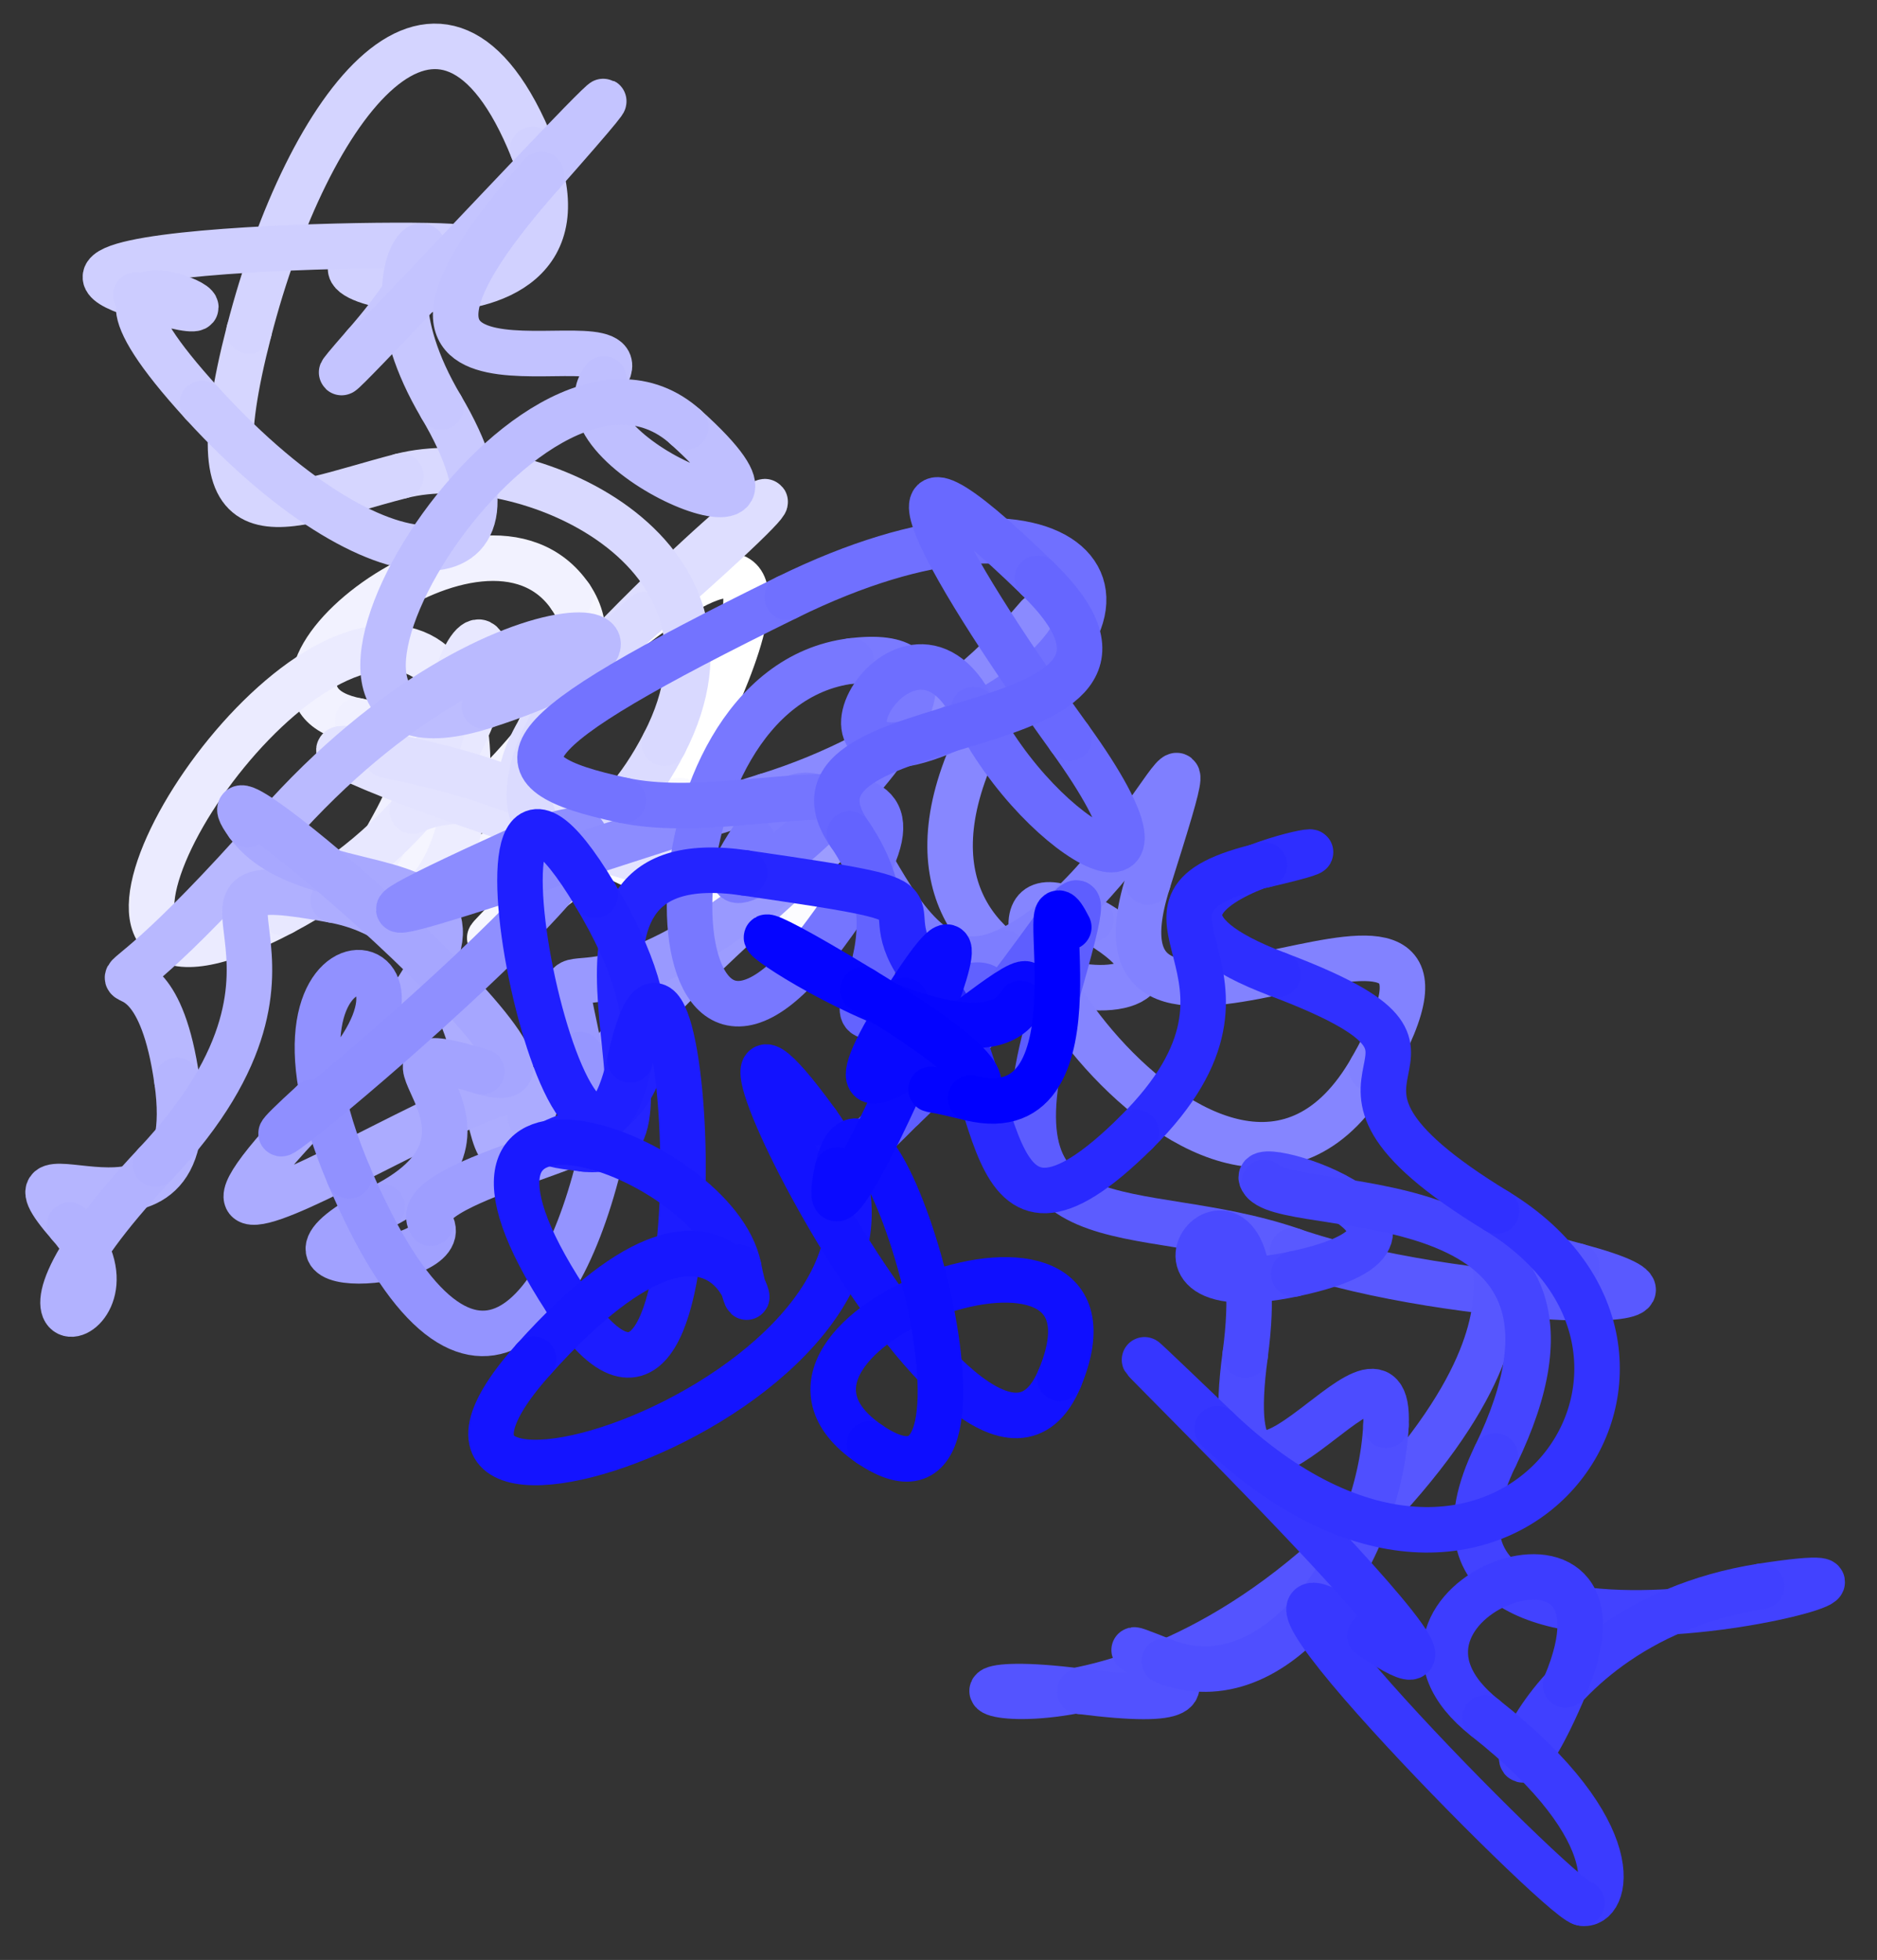 <svg xmlns="http://www.w3.org/2000/svg" width="65.762" height="68.654"><rect width="100%" height="100%" fill="#333333" stroke="none"/><defs><clipPath id="a"><path d="M0 18h28v50.48H0Zm0 0"/></clipPath><clipPath id="b"><path d="M0 17h44v51.48H0Zm0 0"/></clipPath><clipPath id="c"><path d="M13 9h52.645v54H13Zm0 0"/></clipPath><clipPath id="d"><path d="M17 8h48.645v52H17Zm0 0"/></clipPath><clipPath id="e"><path d="M13 13h52.645v54H13Zm0 0"/></clipPath><clipPath id="f"><path d="M22 21h43.645v47.48H22Zm0 0"/></clipPath><clipPath id="g"><path d="M25 21h40.645v47.48H25Zm0 0"/></clipPath><clipPath id="h"><path d="M12 30h53.645v38.48H12Zm0 0"/></clipPath><clipPath id="i"><path d="M15 35h49v33.48H15Zm0 0"/></clipPath><clipPath id="j"><path d="M18 27h47.645v41.48H18Zm0 0"/></clipPath><clipPath id="k"><path d="M20 24h45.645v44.48H20Zm0 0"/></clipPath><clipPath id="l"><path d="M19 20h46.645v48.48H19Zm0 0"/></clipPath><clipPath id="m"><path d="M21 18h44.645v50H21Zm0 0"/></clipPath><clipPath id="n"><path d="M21 18h44.645v50.48H21Zm0 0"/></clipPath><clipPath id="o"><path d="M29 28h36.645v40.48H29Zm0 0"/></clipPath><clipPath id="p"><path d="M30 33h35.645v35.48H30Zm0 0"/></clipPath><clipPath id="q"><path d="M28 32h37.645v36.48H28Zm0 0"/></clipPath><clipPath id="r"><path d="M29 37h36.645v31.48H29Zm0 0"/></clipPath><clipPath id="s"><path d="M23 33h42.645v35.48H23Zm0 0"/></clipPath><clipPath id="t"><path d="M17 25h48.645v43.48H17Zm0 0"/></clipPath><clipPath id="u"><path d="M20 19h45.645v49.48H20Zm0 0"/></clipPath><clipPath id="v"><path d="M22 11h43.645v54H22Zm0 0"/></clipPath><clipPath id="w"><path d="M19 7h46.645v50H19Zm0 0"/></clipPath><clipPath id="x"><path d="M17 7h48.645v56H17Zm0 0"/></clipPath><clipPath id="y"><path d="M0 12h47v56.48H0Zm0 0"/></clipPath><clipPath id="z"><path d="M0 17h49v51.48H0Zm0 0"/></clipPath><clipPath id="A"><path d="M0 21h49v47.48H0Zm0 0"/></clipPath><clipPath id="B"><path d="M0 16h53v52.48H0Zm0 0"/></clipPath><clipPath id="C"><path d="M4 14h56v54.48H4Zm0 0"/></clipPath><clipPath id="D"><path d="M6 22h55v46.48H6Zm0 0"/></clipPath><clipPath id="E"><path d="M6 17h50v51.48H6Zm0 0"/></clipPath></defs><path fill="none" stroke="#FFF" stroke-linecap="round" stroke-miterlimit="10" stroke-width="1.594" d="M23.031 28.566s8.035-13.957-1.734-5.914"/><path fill="none" stroke="#FCFCFF" stroke-linecap="round" stroke-miterlimit="10" stroke-width="1.594" d="M21.297 22.652c-9.77 8.047 11.52 9.82 5.508 9.254"/><path fill="none" stroke="#FAFAFF" stroke-linecap="round" stroke-miterlimit="10" stroke-width="1.594" d="M26.805 31.906c-6.012-.566 1.035-7.547-6.852-1.25"/><path fill="none" stroke="#F7F7FF" stroke-linecap="round" stroke-miterlimit="10" stroke-width="1.594" d="M19.953 30.656c-7.89 6.297 4.219-3.195-3.168-.574"/><path fill="none" stroke="#F5F5FF" stroke-linecap="round" stroke-miterlimit="10" stroke-width="1.594" d="M16.785 30.082c-7.387 2.621 6.227-4.754 3.2-9.18"/><path fill="none" stroke="#F2F2FF" stroke-linecap="round" stroke-miterlimit="10" stroke-width="1.594" d="M19.984 20.902c-3.03-4.425-12.691 3.36-7.457 4.348"/><path fill="none" stroke="#F0F0FF" stroke-linecap="round" stroke-miterlimit="10" stroke-width="1.594" d="M12.527 25.25c5.239.988-1.906 5.95 1.121 6.488"/><path fill="none" stroke="#EDEDFF" stroke-linecap="round" stroke-miterlimit="10" stroke-width="1.594" d="M13.648 31.738c3.024.543 4.52-10.054-.785-8.968"/><path fill="none" stroke="#EBEBFF" stroke-linecap="round" stroke-miterlimit="10" stroke-width="1.594" d="M12.863 22.77C7.555 23.855.535 36.906 9.887 31.965"/><path fill="none" stroke="#E8E8FF" stroke-linecap="round" stroke-miterlimit="10" stroke-width="1.594" d="M9.887 31.965c9.355-4.942 7.363-13.832 5.742-6.965"/><path fill="none" stroke="#E5E5FF" stroke-linecap="round" stroke-miterlimit="10" stroke-width="1.594" d="M15.629 25c-1.617 6.871-3.047.547 6.195 4.418"/><path fill="none" stroke="#E3E3FF" stroke-linecap="round" stroke-miterlimit="10" stroke-width="1.594" d="M21.824 29.418c9.242 3.867-16.566-4.676-8.289-2.969"/><path fill="none" stroke="#E0E0FF" stroke-linecap="round" stroke-miterlimit="10" stroke-width="1.594" d="M13.535 26.45c8.281 1.71 1.758 2.53 7.23-3.262"/><path fill="none" stroke="#DEDEFF" stroke-linecap="round" stroke-miterlimit="10" stroke-width="1.594" d="M20.766 23.188c5.472-5.793 9.425-8.29 1.832-1.66"/><path fill="none" stroke="#DBDBFF" stroke-linecap="round" stroke-miterlimit="10" stroke-width="1.594" d="M22.598 21.527c-7.598 6.625-2.817 11.274.675 4.508"/><path fill="none" stroke="#D9D9FF" stroke-linecap="round" stroke-miterlimit="10" stroke-width="1.594" d="M23.273 26.035c3.489-6.765-4.968-10.46-9.226-9.36"/><path fill="none" stroke="#D6D6FF" stroke-linecap="round" stroke-miterlimit="10" stroke-width="1.594" d="M14.047 16.676c-4.258 1.101-7.383 2.91-5.32-5.082"/><path fill="none" stroke="#D4D4FF" stroke-linecap="round" stroke-miterlimit="10" stroke-width="1.594" d="M8.727 11.594c2.062-7.992 6.789-14.192 9.937-6.36"/><path fill="none" stroke="#D1D1FF" stroke-linecap="round" stroke-miterlimit="10" stroke-width="1.594" d="M18.664 5.234c3.148 7.832-11.89 4.032-4.129 3.61"/><path fill="none" stroke="#CFCFFF" stroke-linecap="round" stroke-miterlimit="10" stroke-width="1.594" d="M14.535 8.844c7.762-.426-16.062-.508-9.773 1.488"/><path fill="none" stroke="#CCF" stroke-linecap="round" stroke-miterlimit="10" stroke-width="1.594" d="M4.762 10.332c6.289 1.996-4.196-3.336 2.324 3.8"/><path fill="none" stroke="#C9C9FF" stroke-linecap="round" stroke-miterlimit="10" stroke-width="1.594" d="M7.086 14.133c6.52 7.14 12.05 6.324 8.371.117"/><path fill="none" stroke="#C7C7FF" stroke-linecap="round" stroke-miterlimit="10" stroke-width="1.594" d="M15.457 14.25c-3.676-6.203 2.254-7.797-2.684-2.164"/><path fill="none" stroke="#C4C4FF" stroke-linecap="round" stroke-miterlimit="10" stroke-width="1.594" d="M12.773 12.086C7.84 17.719 27.527-3.578 18.97 6.109"/><path fill="none" stroke="#C2C2FF" stroke-linecap="round" stroke-miterlimit="10" stroke-width="1.594" d="M18.969 6.11c-8.563 9.687 4.093 4.488 2.187 7.163"/><path fill="none" stroke="#BFBFFF" stroke-linecap="round" stroke-miterlimit="10" stroke-width="1.594" d="M21.156 13.273c-1.91 2.676 8.38 6.637 2.867 1.688"/><path fill="none" stroke="#BDBDFF" stroke-linecap="round" stroke-miterlimit="10" stroke-width="1.594" d="M24.023 14.96c-5.507-4.948-16.16 12.704-7.054 9.774"/><path fill="none" stroke="#BABAFF" stroke-linecap="round" stroke-miterlimit="10" stroke-width="1.594" d="M16.969 24.734c9.101-2.925.875-5.03-7.324 4.274"/><path fill="none" stroke="#B8B8FF" stroke-linecap="round" stroke-miterlimit="10" stroke-width="1.594" d="M9.645 29.008c-8.2 9.3-4.457 1.75-3.446 8.84"/><path fill="none" stroke="#B5B5FF" stroke-linecap="round" stroke-miterlimit="10" stroke-width="1.594" d="M6.2 37.848c1.01 7.09-6.938 1.441-3.762 5.066"/><g clip-path="url(#a)"><path fill="none" stroke="#B2B2FF" stroke-linecap="round" stroke-miterlimit="10" stroke-width="1.594" d="M2.438 42.914c3.18 3.625-4.09 5.395 3.003-2.14"/></g><path fill="none" stroke="#B0B0FF" stroke-linecap="round" stroke-miterlimit="10" stroke-width="1.594" d="M5.441 40.773c7.094-7.535-.574-10.503 6.239-9.242"/><path fill="none" stroke="#ADADFF" stroke-linecap="round" stroke-miterlimit="10" stroke-width="1.594" d="M11.68 31.531c6.808 1.266 4.535 12.262 6.902 7.598"/><path fill="none" stroke="#ABABFF" stroke-linecap="round" stroke-miterlimit="10" stroke-width="1.594" d="M18.582 39.129c2.363-4.664-16.793 9.137-7.289-.57"/><path fill="none" stroke="#A8A8FF" stroke-linecap="round" stroke-miterlimit="10" stroke-width="1.594" d="M11.293 38.559c9.504-9.707-.023-6.149-2.602-9.676"/><path fill="none" stroke="#A6A6FF" stroke-linecap="round" stroke-miterlimit="10" stroke-width="1.594" d="M8.691 28.883c-2.582-3.524 13.278 10.21 8.192 8.656"/><path fill="none" stroke="#A3A3FF" stroke-linecap="round" stroke-miterlimit="10" stroke-width="1.594" d="M16.883 37.54c-5.09-1.56 1.937 2.01-3.492 4.726"/><path fill="none" stroke="#A1A1FF" stroke-linecap="round" stroke-miterlimit="10" stroke-width="1.594" d="M13.39 42.266c-5.425 2.718 2.669 2.156 1.704.582"/><path fill="none" stroke="#9E9EFF" stroke-linecap="round" stroke-miterlimit="10" stroke-width="1.594" d="M15.094 42.848c-.965-1.575 8.293-3.055 5.722-3.91"/><path fill="none" stroke="#9C9CFF" stroke-linecap="round" stroke-miterlimit="10" stroke-width="1.594" d="M20.816 38.938c-2.57-.86 13.7-13.829 6.16-7.836"/><path fill="none" stroke="#99F" stroke-linecap="round" stroke-miterlimit="10" stroke-width="1.594" d="M26.977 31.102c-7.543 5.992-7.61.726-6.653 5.84"/><path fill="none" stroke="#9696FF" stroke-linecap="round" stroke-miterlimit="10" stroke-width="1.594" d="M20.324 36.941c.953 5.118 2.196-3.742.91 2.727"/><g clip-path="url(#b)"><path fill="none" stroke="#9494FF" stroke-linecap="round" stroke-miterlimit="10" stroke-width="1.594" d="M21.234 39.668c-1.28 6.465-4.863 11.219-9.004 1.52"/></g><path fill="none" stroke="#9191FF" stroke-linecap="round" stroke-miterlimit="10" stroke-width="1.594" d="M12.23 41.188c-4.136-9.696 5.098-8.395-1.257-2.59"/><path fill="none" stroke="#8F8FFF" stroke-linecap="round" stroke-miterlimit="10" stroke-width="1.594" d="M10.973 38.598c-6.36 5.804 16.699-13.18 7.191-8.848"/><path fill="none" stroke="#8C8CFF" stroke-linecap="round" stroke-miterlimit="10" stroke-width="1.594" d="M18.164 29.75c-9.512 4.328-1.203 1.195 8.668-1.867"/><path fill="none" stroke="#8A8AFF" stroke-linecap="round" stroke-miterlimit="10" stroke-width="1.594" d="M26.832 27.883c9.875-3.059 11.73-11.559 7.281-1.649"/><path fill="none" stroke="#8787FF" stroke-linecap="round" stroke-miterlimit="10" stroke-width="1.594" d="M34.113 26.234c-4.449 9.914 10.848 9.754 4.106 5.98"/><g clip-path="url(#c)"><path fill="none" stroke="#8585FF" stroke-linecap="round" stroke-miterlimit="10" stroke-width="1.594" d="M38.219 32.215c-6.746-3.77 4.539 14.504 9.832 5.222"/></g><g clip-path="url(#d)"><path fill="none" stroke="#8282FF" stroke-linecap="round" stroke-miterlimit="10" stroke-width="1.594" d="M48.05 37.438c5.29-9.286-10.616 2.25-7.831-6.543"/></g><path fill="none" stroke="#7F7FFF" stroke-linecap="round" stroke-miterlimit="10" stroke-width="1.594" d="M40.219 30.895c2.785-8.797-.375.468-5.082 2.468"/><path fill="none" stroke="#7D7DFF" stroke-linecap="round" stroke-miterlimit="10" stroke-width="1.594" d="M35.137 33.363c-4.711 2-5.02-9.562-8.793-3.953"/><path fill="none" stroke="#7A7AFF" stroke-linecap="round" stroke-miterlimit="10" stroke-width="1.594" d="M26.344 29.41c-3.774 5.61 10.996-7.195 3.484-6.258"/><path fill="none" stroke="#7878FF" stroke-linecap="round" stroke-miterlimit="10" stroke-width="1.594" d="M29.828 23.152c-7.512.938-7.21 17.852-1.148 9.875"/><path fill="none" stroke="#7575FF" stroke-linecap="round" stroke-miterlimit="10" stroke-width="1.594" d="M28.68 33.027c6.062-7.976-2.004-3.965-6.836-4.992"/><path fill="none" stroke="#7373FF" stroke-linecap="round" stroke-miterlimit="10" stroke-width="1.594" d="M21.844 28.035c-4.836-1.027-4.164-2.246 5.738-7.113"/><path fill="none" stroke="#7070FF" stroke-linecap="round" stroke-miterlimit="10" stroke-width="1.594" d="M27.582 20.922c9.902-4.867 13.988.289 6.602 4.176"/><path fill="none" stroke="#6E6EFF" stroke-linecap="round" stroke-miterlimit="10" stroke-width="1.594" d="M34.184 25.098c-7.391 3.882-2.504-5.125-.079-.246"/><path fill="none" stroke="#6B6BFF" stroke-linecap="round" stroke-miterlimit="10" stroke-width="1.594" d="M34.105 24.852c2.422 4.882 8.122 7.59 3.368 1"/><path fill="none" stroke="#6969FF" stroke-linecap="round" stroke-miterlimit="10" stroke-width="1.594" d="M37.473 25.852c-4.754-6.586-7.438-11.73-1.125-5.594"/><path fill="none" stroke="#66F" stroke-linecap="round" stroke-miterlimit="10" stroke-width="1.594" d="M36.348 20.258c6.312 6.133-9.864 4.234-6.586 8.953"/><path fill="none" stroke="#6363FF" stroke-linecap="round" stroke-miterlimit="10" stroke-width="1.594" d="M29.762 29.21c3.277 4.724-2.746 7.954 3.254 5.614"/><path fill="none" stroke="#6161FF" stroke-linecap="round" stroke-miterlimit="10" stroke-width="1.594" d="M33.016 34.824c5.996-2.344-6.946 9.211-1.391 3.985"/><path fill="none" stroke="#5E5EFF" stroke-linecap="round" stroke-miterlimit="10" stroke-width="1.594" d="M31.625 38.809c5.55-5.227 7.55-11.446 5.16-3.11"/><g clip-path="url(#e)"><path fill="none" stroke="#5C5CFF" stroke-linecap="round" stroke-miterlimit="10" stroke-width="1.594" d="M36.785 35.7c-2.39 8.34 2.957 6.187 8.508 8.109"/></g><g clip-path="url(#f)"><path fill="none" stroke="#5959FF" stroke-linecap="round" stroke-miterlimit="10" stroke-width="1.594" d="M45.293 43.809c5.55 1.921 16.375 2.261 9.95.535"/></g><g clip-path="url(#g)"><path fill="none" stroke="#5757FF" stroke-linecap="round" stroke-miterlimit="10" stroke-width="1.594" d="M55.242 44.344c-6.43-1.727 1.438-.114-7.543 9.07"/></g><g clip-path="url(#h)"><path fill="none" stroke="#5454FF" stroke-linecap="round" stroke-miterlimit="10" stroke-width="1.594" d="M47.7 53.414c-8.977 9.184-17.763 4.816-9.872 5.828"/></g><g clip-path="url(#i)"><path fill="none" stroke="#5252FF" stroke-linecap="round" stroke-miterlimit="10" stroke-width="1.594" d="M37.828 59.242c7.89 1.012-.96-2.61 2.965-1.054"/></g><g clip-path="url(#j)"><path fill="none" stroke="#4F4FFF" stroke-linecap="round" stroke-miterlimit="10" stroke-width="1.594" d="M40.793 58.188c3.922 1.554 7.539-3.711 7.766-8.262"/></g><g clip-path="url(#k)"><path fill="none" stroke="#4C4CFF" stroke-linecap="round" stroke-miterlimit="10" stroke-width="1.594" d="M48.559 49.926c.222-4.547-6.086 6.094-4.934-2.461"/></g><g clip-path="url(#l)"><path fill="none" stroke="#4A4AFF" stroke-linecap="round" stroke-miterlimit="10" stroke-width="1.594" d="M43.625 47.465c1.148-8.559-5.371-1.344 1.703-2.84"/></g><g clip-path="url(#m)"><path fill="none" stroke="#4747FF" stroke-linecap="round" stroke-miterlimit="10" stroke-width="1.594" d="M45.328 44.625c7.074-1.496-2.219-4.426-1.035-3.207"/></g><g clip-path="url(#n)"><path fill="none" stroke="#4545FF" stroke-linecap="round" stroke-miterlimit="10" stroke-width="1.594" d="M44.293 41.418c1.187 1.215 12.89-.285 8.098 9.582"/></g><g clip-path="url(#o)"><path fill="none" stroke="#4242FF" stroke-linecap="round" stroke-miterlimit="10" stroke-width="1.594" d="M52.39 51c-4.792 9.863 18.387 3.148 9.333 4.563"/></g><g clip-path="url(#p)"><path fill="none" stroke="#4040FF" stroke-linecap="round" stroke-miterlimit="10" stroke-width="1.594" d="M61.723 55.563c-9.055 1.414-9.82 10.453-6.875 3.457"/></g><g clip-path="url(#q)"><path fill="none" stroke="#3D3DFF" stroke-linecap="round" stroke-miterlimit="10" stroke-width="1.594" d="M54.848 59.02c2.949-6.997-7.95-2.891-2.817 1.156"/></g><g clip-path="url(#r)"><path fill="none" stroke="#3B3BFF" stroke-linecap="round" stroke-miterlimit="10" stroke-width="1.594" d="M52.031 60.176c5.137 4.043 4.266 6.676 3.395 6.484"/></g><g clip-path="url(#s)"><path fill="none" stroke="#3838FF" stroke-linecap="round" stroke-miterlimit="10" stroke-width="1.594" d="M55.426 66.66c-.867-.191-14.77-14.332-7.434-9.367"/></g><g clip-path="url(#t)"><path fill="none" stroke="#3636FF" stroke-linecap="round" stroke-miterlimit="10" stroke-width="1.594" d="M47.992 57.293c7.34 4.96-15.226-16.695-5.347-7.246"/></g><g clip-path="url(#u)"><path fill="none" stroke="#33F" stroke-linecap="round" stroke-miterlimit="10" stroke-width="1.594" d="M42.645 50.047c9.878 9.45 18.324-2.434 9.789-7.629"/></g><g clip-path="url(#v)"><path fill="none" stroke="#3030FF" stroke-linecap="round" stroke-miterlimit="10" stroke-width="1.594" d="M52.434 42.418c-8.536-5.2.734-5.113-7.66-8.285"/></g><g clip-path="url(#w)"><path fill="none" stroke="#2E2EFF" stroke-linecap="round" stroke-miterlimit="10" stroke-width="1.594" d="M44.773 34.133c-8.398-3.168 5.704-5.254-.476-3.836"/></g><g clip-path="url(#x)"><path fill="none" stroke="#2B2BFF" stroke-linecap="round" stroke-miterlimit="10" stroke-width="1.594" d="M44.297 30.297c-6.18 1.422 1.258 3.668-4.488 9.371"/></g><path fill="none" stroke="#2929FF" stroke-linecap="round" stroke-miterlimit="10" stroke-width="1.594" d="M39.809 39.668c-5.743 5.7-4.485-2.063-7.184-5.234"/><path fill="none" stroke="#2626FF" stroke-linecap="round" stroke-miterlimit="10" stroke-width="1.594" d="M32.625 34.434c-2.695-3.168 1.879-2.633-6.54-3.86"/><path fill="none" stroke="#2424FF" stroke-linecap="round" stroke-miterlimit="10" stroke-width="1.594" d="M26.086 30.574c-8.414-1.222-1.273 10.219-5.621 9.672"/><path fill="none" stroke="#2121FF" stroke-linecap="round" stroke-miterlimit="10" stroke-width="1.594" d="M20.465 40.246c-4.344-.55 6.035.52.387-8.894"/><path fill="none" stroke="#1F1FFF" stroke-linecap="round" stroke-miterlimit="10" stroke-width="1.594" d="M20.852 31.352c-5.645-9.414-.762 14.793 1.226 5.777"/><g clip-path="url(#y)"><path fill="none" stroke="#1C1CFF" stroke-linecap="round" stroke-miterlimit="10" stroke-width="1.594" d="M22.078 37.129c1.992-9.02 3.688 17.492-2.25 8.406"/></g><g clip-path="url(#z)"><path fill="none" stroke="#1919FF" stroke-linecap="round" stroke-miterlimit="10" stroke-width="1.594" d="M19.828 45.535c-5.937-9.09 5.258-5.12 6.05-1.148"/></g><g clip-path="url(#A)"><path fill="none" stroke="#1717FF" stroke-linecap="round" stroke-miterlimit="10" stroke-width="1.594" d="M25.879 44.387c.793 3.972.383-5.211-7.184 3.226"/></g><g clip-path="url(#B)"><path fill="none" stroke="#1414FF" stroke-linecap="round" stroke-miterlimit="10" stroke-width="1.594" d="M18.695 47.613c-7.562 8.442 16.395.621 9.93-8.293"/></g><g clip-path="url(#C)"><path fill="none" stroke="#1212FF" stroke-linecap="round" stroke-miterlimit="10" stroke-width="1.594" d="M28.625 39.32c-6.469-8.91 5.527 16.11 8.504 8.957"/></g><g clip-path="url(#D)"><path fill="none" stroke="#0F0FFF" stroke-linecap="round" stroke-miterlimit="10" stroke-width="1.594" d="M37.129 48.277c2.976-7.152-12.336-1.554-6.668 2.305"/></g><g clip-path="url(#E)"><path fill="none" stroke="#0D0DFF" stroke-linecap="round" stroke-miterlimit="10" stroke-width="1.594" d="M30.46 50.582c5.665 3.855.052-15.098-1.124-9.602"/></g><path fill="none" stroke="#0A0AFF" stroke-linecap="round" stroke-miterlimit="10" stroke-width="1.594" d="M29.336 40.98c-1.172 5.497 7.277-13.687 2.371-5.933"/><path fill="none" stroke="#0808FF" stroke-linecap="round" stroke-miterlimit="10" stroke-width="1.594" d="M31.707 35.047c-4.906 7.758 6.04-3.356 4.047.101"/><path fill="none" stroke="#0505FF" stroke-linecap="round" stroke-miterlimit="10" stroke-width="1.594" d="M35.754 35.148c-1.988 3.457-14.902-6.175-5.52-.476"/><path fill="none" stroke="#0303FF" stroke-linecap="round" stroke-miterlimit="10" stroke-width="1.594" d="M30.234 34.672c9.387 5.7-1.156 2.598 3.77 3.793"/><path fill="none" stroke="#00F" stroke-linecap="round" stroke-miterlimit="10" stroke-width="1.594" d="M34.004 38.465c4.922 1.2 2.023-8.778 3.441-5.985"/></svg>